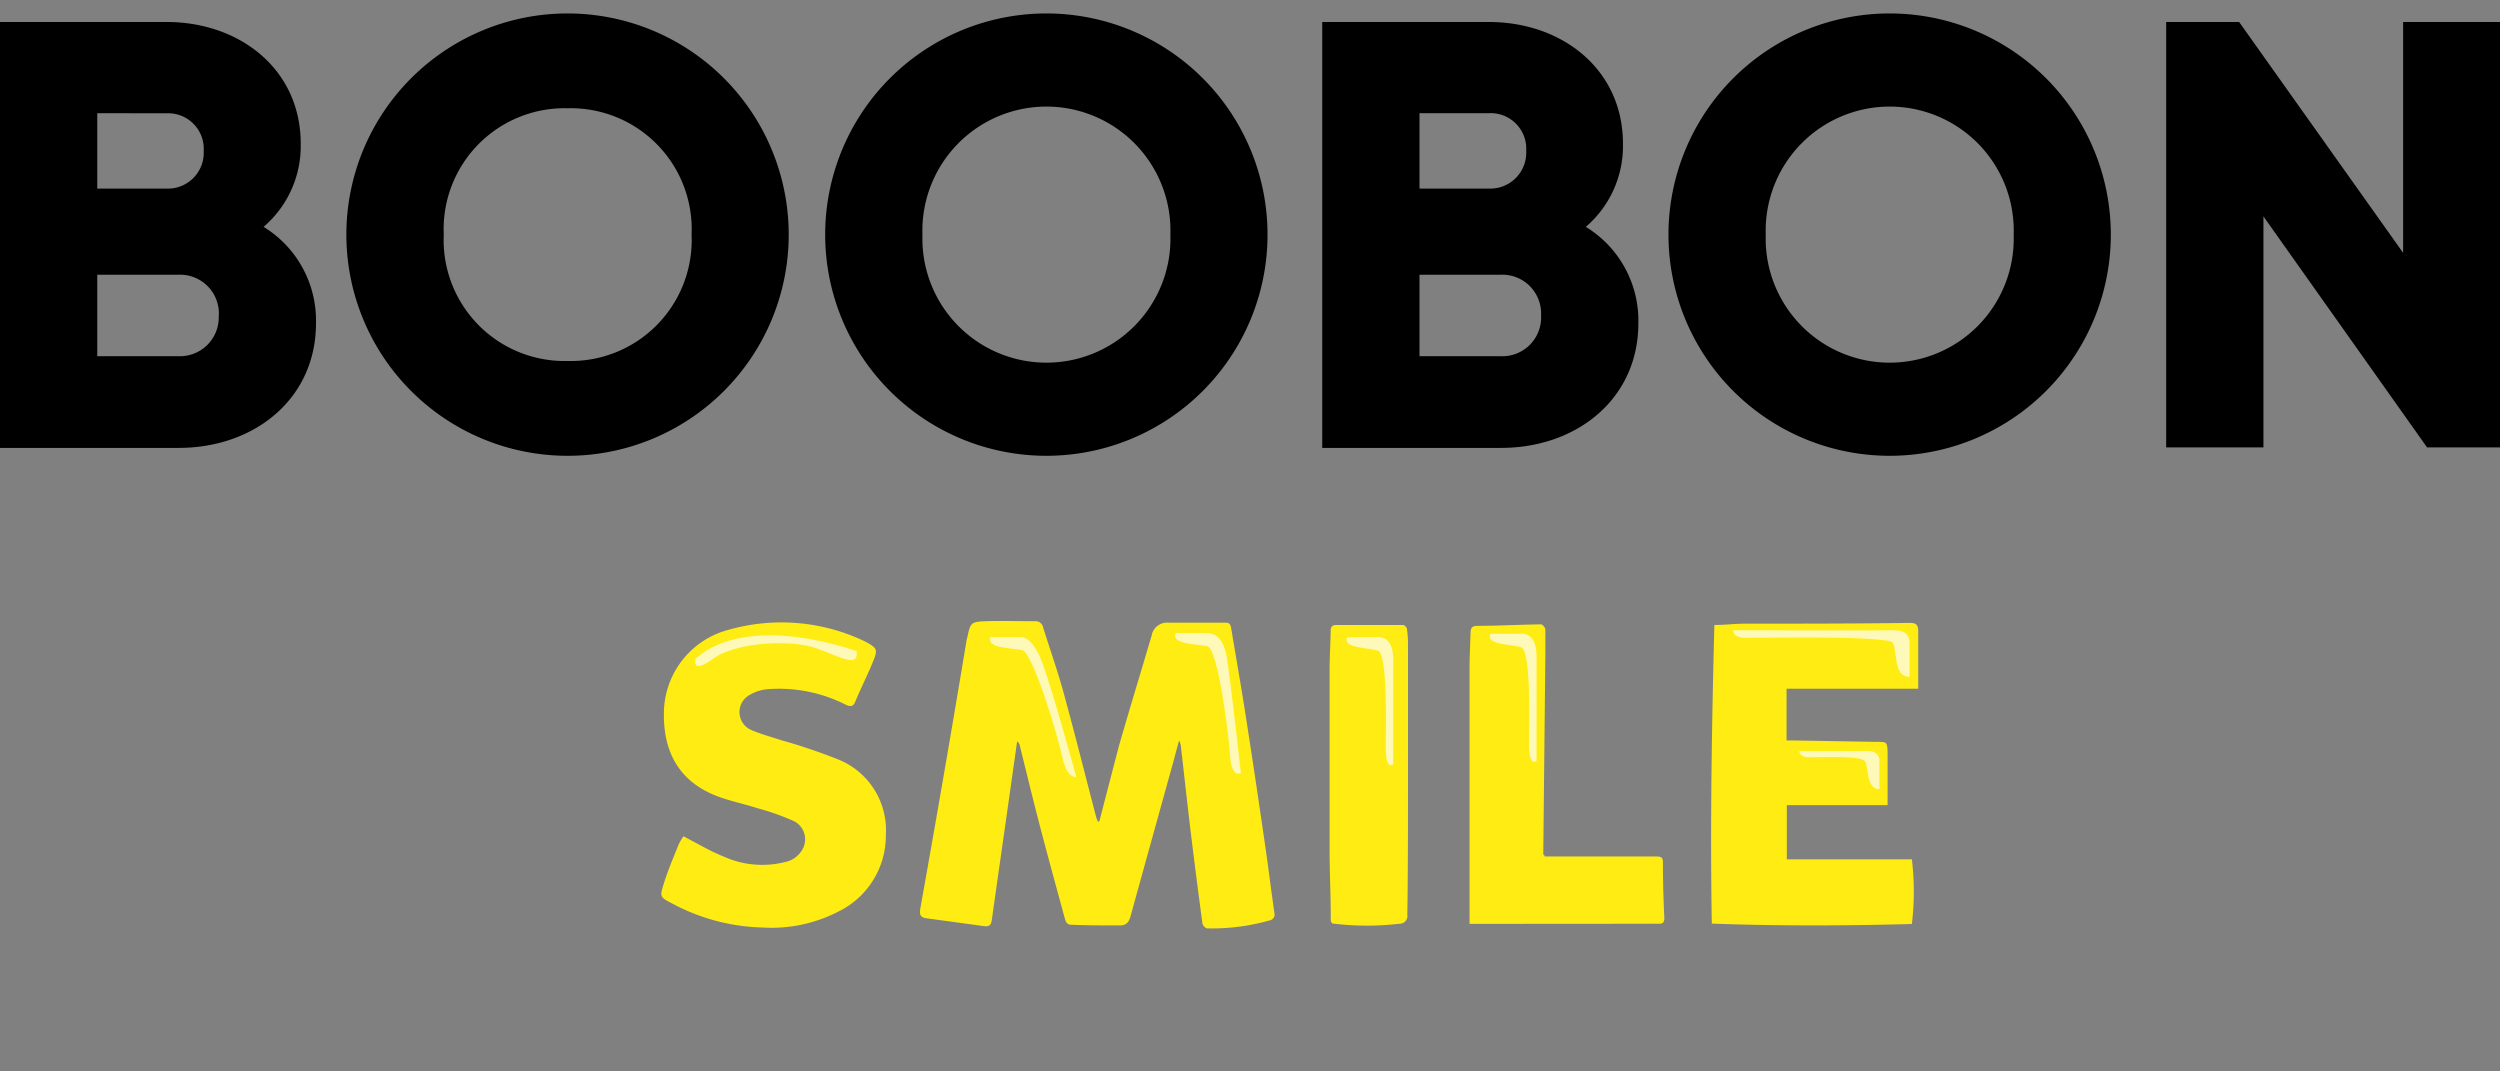 <svg id="dd3cfea1-f277-4402-b2de-5ed76006be8a" data-name="Layer 1" xmlns="http://www.w3.org/2000/svg"
     viewBox="0 0 193.29 82.83">
    <rect x="0" y="0" width="193.29" height="82.83" fill="#808080" stroke="none"/>
    <title>Boobon smile</title>
    <path d="M24.43,25c0,5.83-4.75,9.63-10.62,9.63H0V1.7H12.87c5.73,0,10.38,3.71,10.38,9.4a8.23,8.23,0,0,1-2.87,6.44A8.49,8.49,0,0,1,24.43,25ZM7.52,8.75v5.83h5.36a2.77,2.77,0,0,0,2.87-2.91,2.75,2.75,0,0,0-2.87-2.91Zm9.4,15.64a3,3,0,0,0-3.1-3.15H7.52v6.3h6.3A3,3,0,0,0,16.91,24.39Z"
          fill="currentColor"/>
    <path d="M26.78,18.14a17.1,17.1,0,1,1,34.2,0,17.1,17.1,0,1,1-34.2,0Zm26.69,0a9.35,9.35,0,0,0-9.58-9.77,9.35,9.35,0,0,0-9.58,9.77,9.35,9.35,0,0,0,9.58,9.77A9.35,9.35,0,0,0,53.47,18.14Z"
          fill="currentColor"/>
    <path d="M63.8,18.14a17.1,17.1,0,1,1,34.2,0,17.1,17.1,0,1,1-34.2,0Zm26.69,0a9.59,9.59,0,1,0-19.17,0,9.59,9.59,0,1,0,19.17,0Z"
          fill="currentColor"/>
    <path d="M126.67,25c0,5.83-4.75,9.63-10.62,9.63H102.23V1.7h12.87c5.73,0,10.38,3.71,10.38,9.4a8.23,8.23,0,0,1-2.87,6.44A8.49,8.49,0,0,1,126.67,25ZM109.75,8.75v5.83h5.36A2.78,2.78,0,0,0,118,11.66a2.75,2.75,0,0,0-2.87-2.91Zm9.4,15.64a3,3,0,0,0-3.1-3.15h-6.3v6.3H116A3,3,0,0,0,119.15,24.39Z"
          fill="currentColor"/>
    <path d="M129,18.14a17.1,17.1,0,0,1,34.2,0,17.1,17.1,0,1,1-34.2,0Zm26.69,0a9.59,9.59,0,1,0-19.17,0,9.59,9.59,0,1,0,19.17,0Z"
          fill="currentColor"/>
    <path d="M193.29,1.7V34.59h-5.64L175,16.73V34.59h-7.52V1.7h5.64l12.68,17.85V1.7Z" fill="currentColor"/>
    <path d="M52.84,64.66c1.06.54,2,1.12,3.08,1.55a7.21,7.21,0,0,0,4.73.45A2,2,0,0,0,62,65.74a1.57,1.57,0,0,0-.63-2.26,19.65,19.65,0,0,0-2.83-1c-1.14-.37-2.34-.59-3.43-1.06-2.71-1.18-3.82-3.41-3.78-6.28a6.7,6.7,0,0,1,5.05-6.46,14.92,14.92,0,0,1,10.45.89l.23.12c.71.41.8.54.5,1.31-.44,1.11-1,2.19-1.45,3.29-.15.32-.34.37-.69.21a11.4,11.4,0,0,0-6.23-1.2,3.39,3.39,0,0,0-1.25.44,1.51,1.51,0,0,0,.1,2.68c.75.33,1.55.54,2.33.8a44.94,44.94,0,0,1,4.47,1.51,5.9,5.9,0,0,1,3.65,5.84,6.53,6.53,0,0,1-3.67,5.91,11.27,11.27,0,0,1-5.88,1.23A15.48,15.48,0,0,1,52,69.87c-1-.51-1-.53-.67-1.58s.74-2,1.14-3A4.75,4.75,0,0,1,52.84,64.66Z"
          style="fill:#ffec13"/>
    <path d="M85,63.49c.5-1.93,1-3.86,1.5-5.77.82-2.87,1.7-5.72,2.54-8.58a1.21,1.21,0,0,1,1.28-1l4.43,0c.32,0,.4.16.44.43.36,2.18.75,4.36,1.09,6.55q.78,5,1.5,10c.27,1.82.49,3.64.75,5.46a.46.46,0,0,1-.36.58,16.33,16.33,0,0,1-4.84.62c-.12,0-.34-.23-.36-.37q-.49-3.63-.93-7.26c-.26-2.18-.5-4.37-.75-6.55a2.18,2.18,0,0,0-.13-.35c-.17.62-.3,1.13-.44,1.64-1.11,4-2.22,8-3.31,11.95-.14.5-.36.72-.87.71-1.24,0-2.47,0-3.71-.05-.33,0-.43-.22-.5-.48-.62-2.29-1.25-4.57-1.85-6.86s-1.1-4.36-1.64-6.54a.44.44,0,0,0-.2-.29c-.11.78-.22,1.55-.33,2.33-.54,3.83-1.09,7.65-1.63,11.48-.05.37-.19.51-.56.47L71.64,71c-.43-.05-.58-.25-.49-.73Q73,59.94,74.72,49.58c0-.12.06-.23.08-.35.23-1.08.28-1.16,1.41-1.2s2.54,0,3.81,0a.59.59,0,0,1,.63.48c.52,1.67,1.11,3.32,1.57,5,.88,3.21,1.69,6.44,2.53,9.66a3.13,3.13,0,0,0,.14.36Z"
          style="fill:#ffec13"/>
    <path d="M108.81,70.72a.6.6,0,0,1-.62.7,21.22,21.22,0,0,1-5,0c-.34,0-.3-.26-.3-.48,0-1.72-.09-3.44-.09-5.16q0-7,0-14c0-1,.07-2,.08-3,0-.3.11-.45.41-.46,1.73,0,3.46,0,5.19,0,.11,0,.29.19.3.31a8,8,0,0,1,.08,1.18q0,5.11,0,10.21S108.87,67.11,108.81,70.72Z"
          style="fill:#ffec13"/>
    <path d="M119.42,66.22h6.28c.81,0,1.62,0,2.42,0,.3,0,.45.09.45.4q0,2.19.11,4.37c0,.31-.11.44-.42.43s-.41,0-.62,0L114,71.43c-.12,0-.23,0-.38,0,0-.26,0-.49,0-.73q0-9.59,0-19.19c0-.88.06-1.75.08-2.63,0-.31.12-.48.45-.49,1.68,0,3.37-.1,5-.12.11,0,.32.24.33.38,0,.67,0,1.34,0,2q-.08,7.71-.16,15.42C119.42,66.1,119.42,66.17,119.42,66.22Z"
          style="fill:#ffec13"/>
    <path d="M132.35,71.41c-.13-7.74,0-15.4.2-23.09.79,0,1.51-.09,2.23-.1,4.3,0,8.6,0,12.89-.06.47,0,.64.16.64.61,0,1.47,0,2.94,0,4.48H138.13v4h.61l6.39.11c.72,0,.79,0,.81.75,0,1.35,0,2.71,0,4.14h-7.79v4.19h9.67a21.22,21.22,0,0,1,0,5C142.72,71.58,137.59,71.6,132.35,71.41Z"
          style="fill:#ffec13"/>
    <path d="M104.16,49.26h2.26s1.3-.26,1.3,1.73v8.1s-.58.51-.58-1.24.17-7.31-.62-7.55S103.75,50.12,104.16,49.26Z"
          style="fill:#fff;opacity:0.7"/>
    <path d="M90.9,48.95h2.42s1.2-.15,1.52,1.81,1.1,9,1.1,9-.72.45-.83-1.29-.95-8.31-1.75-8.5S90.55,49.84,90.9,48.95Z"
          style="fill:#fff;opacity:0.7"/>
    <path d="M76.58,49.25H79s.8,0,1.52,1.81c.85,2.23,2.69,9,2.69,9s-.7.21-1.07-1.5c-.41-1.89-2.3-8.11-3.1-8.29S76.23,50.14,76.58,49.25Z"
          style="fill:#fff;opacity:0.7"/>
    <path d="M115.24,49h2.26s1.3-.26,1.3,1.73v8.1s-.58.51-.58-1.24.17-7.31-.62-7.55S114.83,49.87,115.24,49Z"
          style="fill:#fff;opacity:0.7"/>
    <path d="M66.23,50.35s-8.26-3.11-12.44.57c0,0-.42,1.3,1.36,0s6.11-1.49,8-.79S66.4,51.65,66.23,50.35Z"
          style="fill:#fff;opacity:0.7"/>
    <path d="M147.64,52.32V49.64s.06-.94-1.19-.91-12.44,0-12.44,0-.09.59,1,.59,11-.19,11.34.38S146.39,52.39,147.64,52.32Z"
          style="fill:#fff;opacity:0.7"/>
    <path d="M145.31,61V58.8s.05-.77-1-.74-5.19,0-5.19,0-.08.49.79.49,4-.15,4.29.31S144.28,61.06,145.31,61Z"
          style="fill:#fff;opacity:0.7"/>
</svg>